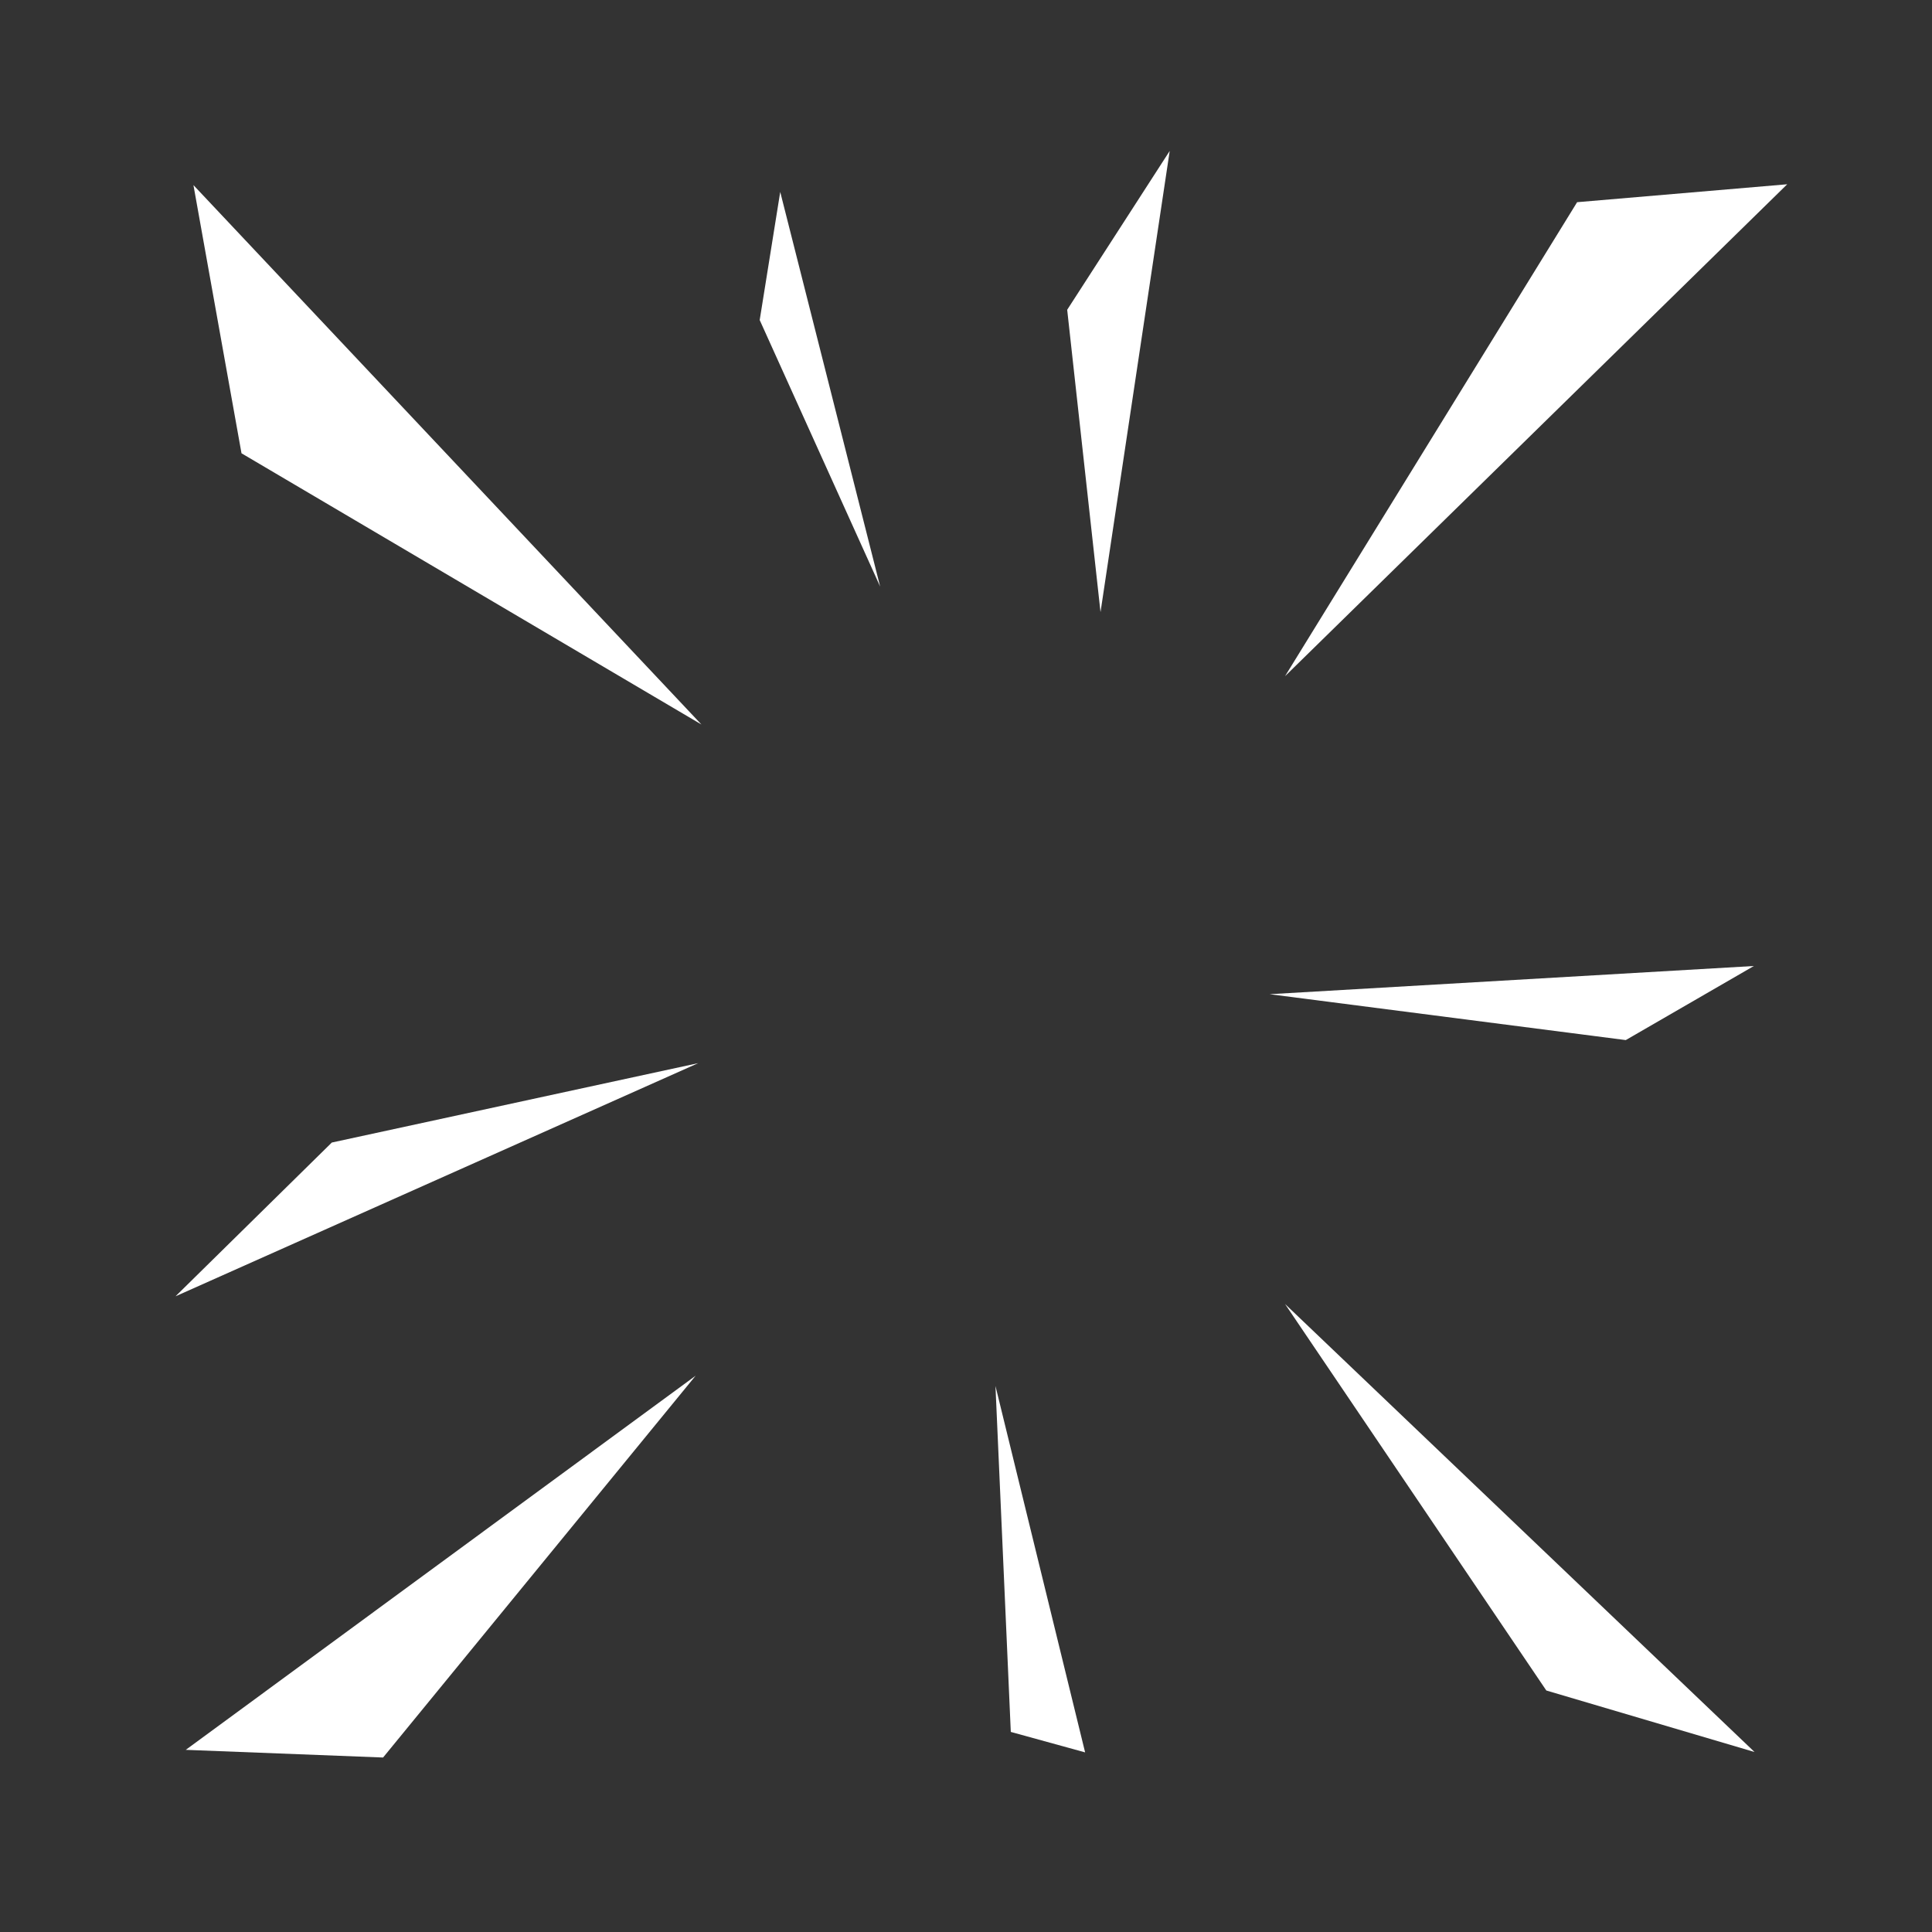 <?xml version="1.0" encoding="UTF-8" standalone="no"?><!DOCTYPE svg PUBLIC "-//W3C//DTD SVG 1.1//EN" "http://www.w3.org/Graphics/SVG/1.1/DTD/svg11.dtd"><svg width="32px" height="32px" version="1.1" xmlns="http://www.w3.org/2000/svg" xmlns:xlink="http://www.w3.org/1999/xlink" xml:space="preserve" xmlns:serif="http://www.serif.com/" style="fill-rule:evenodd;clip-rule:evenodd;stroke-linejoin:round;stroke-miterlimit:2;"><rect width="100%" height="100%" fill="#333333" stroke="none"/><rect id="roll-shine" x="0" y="0" width="32" height="32" style="fill:none;"/><path d="M26.122,3.349l-4.838,7.851l8.318,-8.148l-3.48,0.297Z" style="fill:#fff;"/><path d="M18.228,10.139l1.146,-7.639l-1.698,2.631l0.552,5.008Z" style="fill:#fff;"/><path d="M11.522,22.786l-5.177,6.324l-3.268,-0.127l8.445,-6.197Z" style="fill:#fff;"/><path d="M29.061,29.019l-7.777,-7.421l4.328,6.402l3.449,1.019Z" style="fill:#fff;"/><path d="M11.618,12l-7.618,-4.492l-0.796,-4.442l8.414,8.934Z" style="fill:#fff;"/><path d="M21.029,16.467l8.021,-0.467l-2.122,1.227l-5.899,-0.76Z" style="fill:#fff;"/><path d="M11.565,17.609l-6.069,1.315l-2.589,2.547l8.658,-3.862Z" style="fill:#fff;"/><path d="M16.488,22.956l0.254,5.73l1.231,0.339l-1.485,-6.069Z" style="fill:#fff;"/><path d="M14.578,9.715l-1.655,-6.536l-0.34,2.122l1.995,4.414Z" style="fill:#fff;"/></svg>